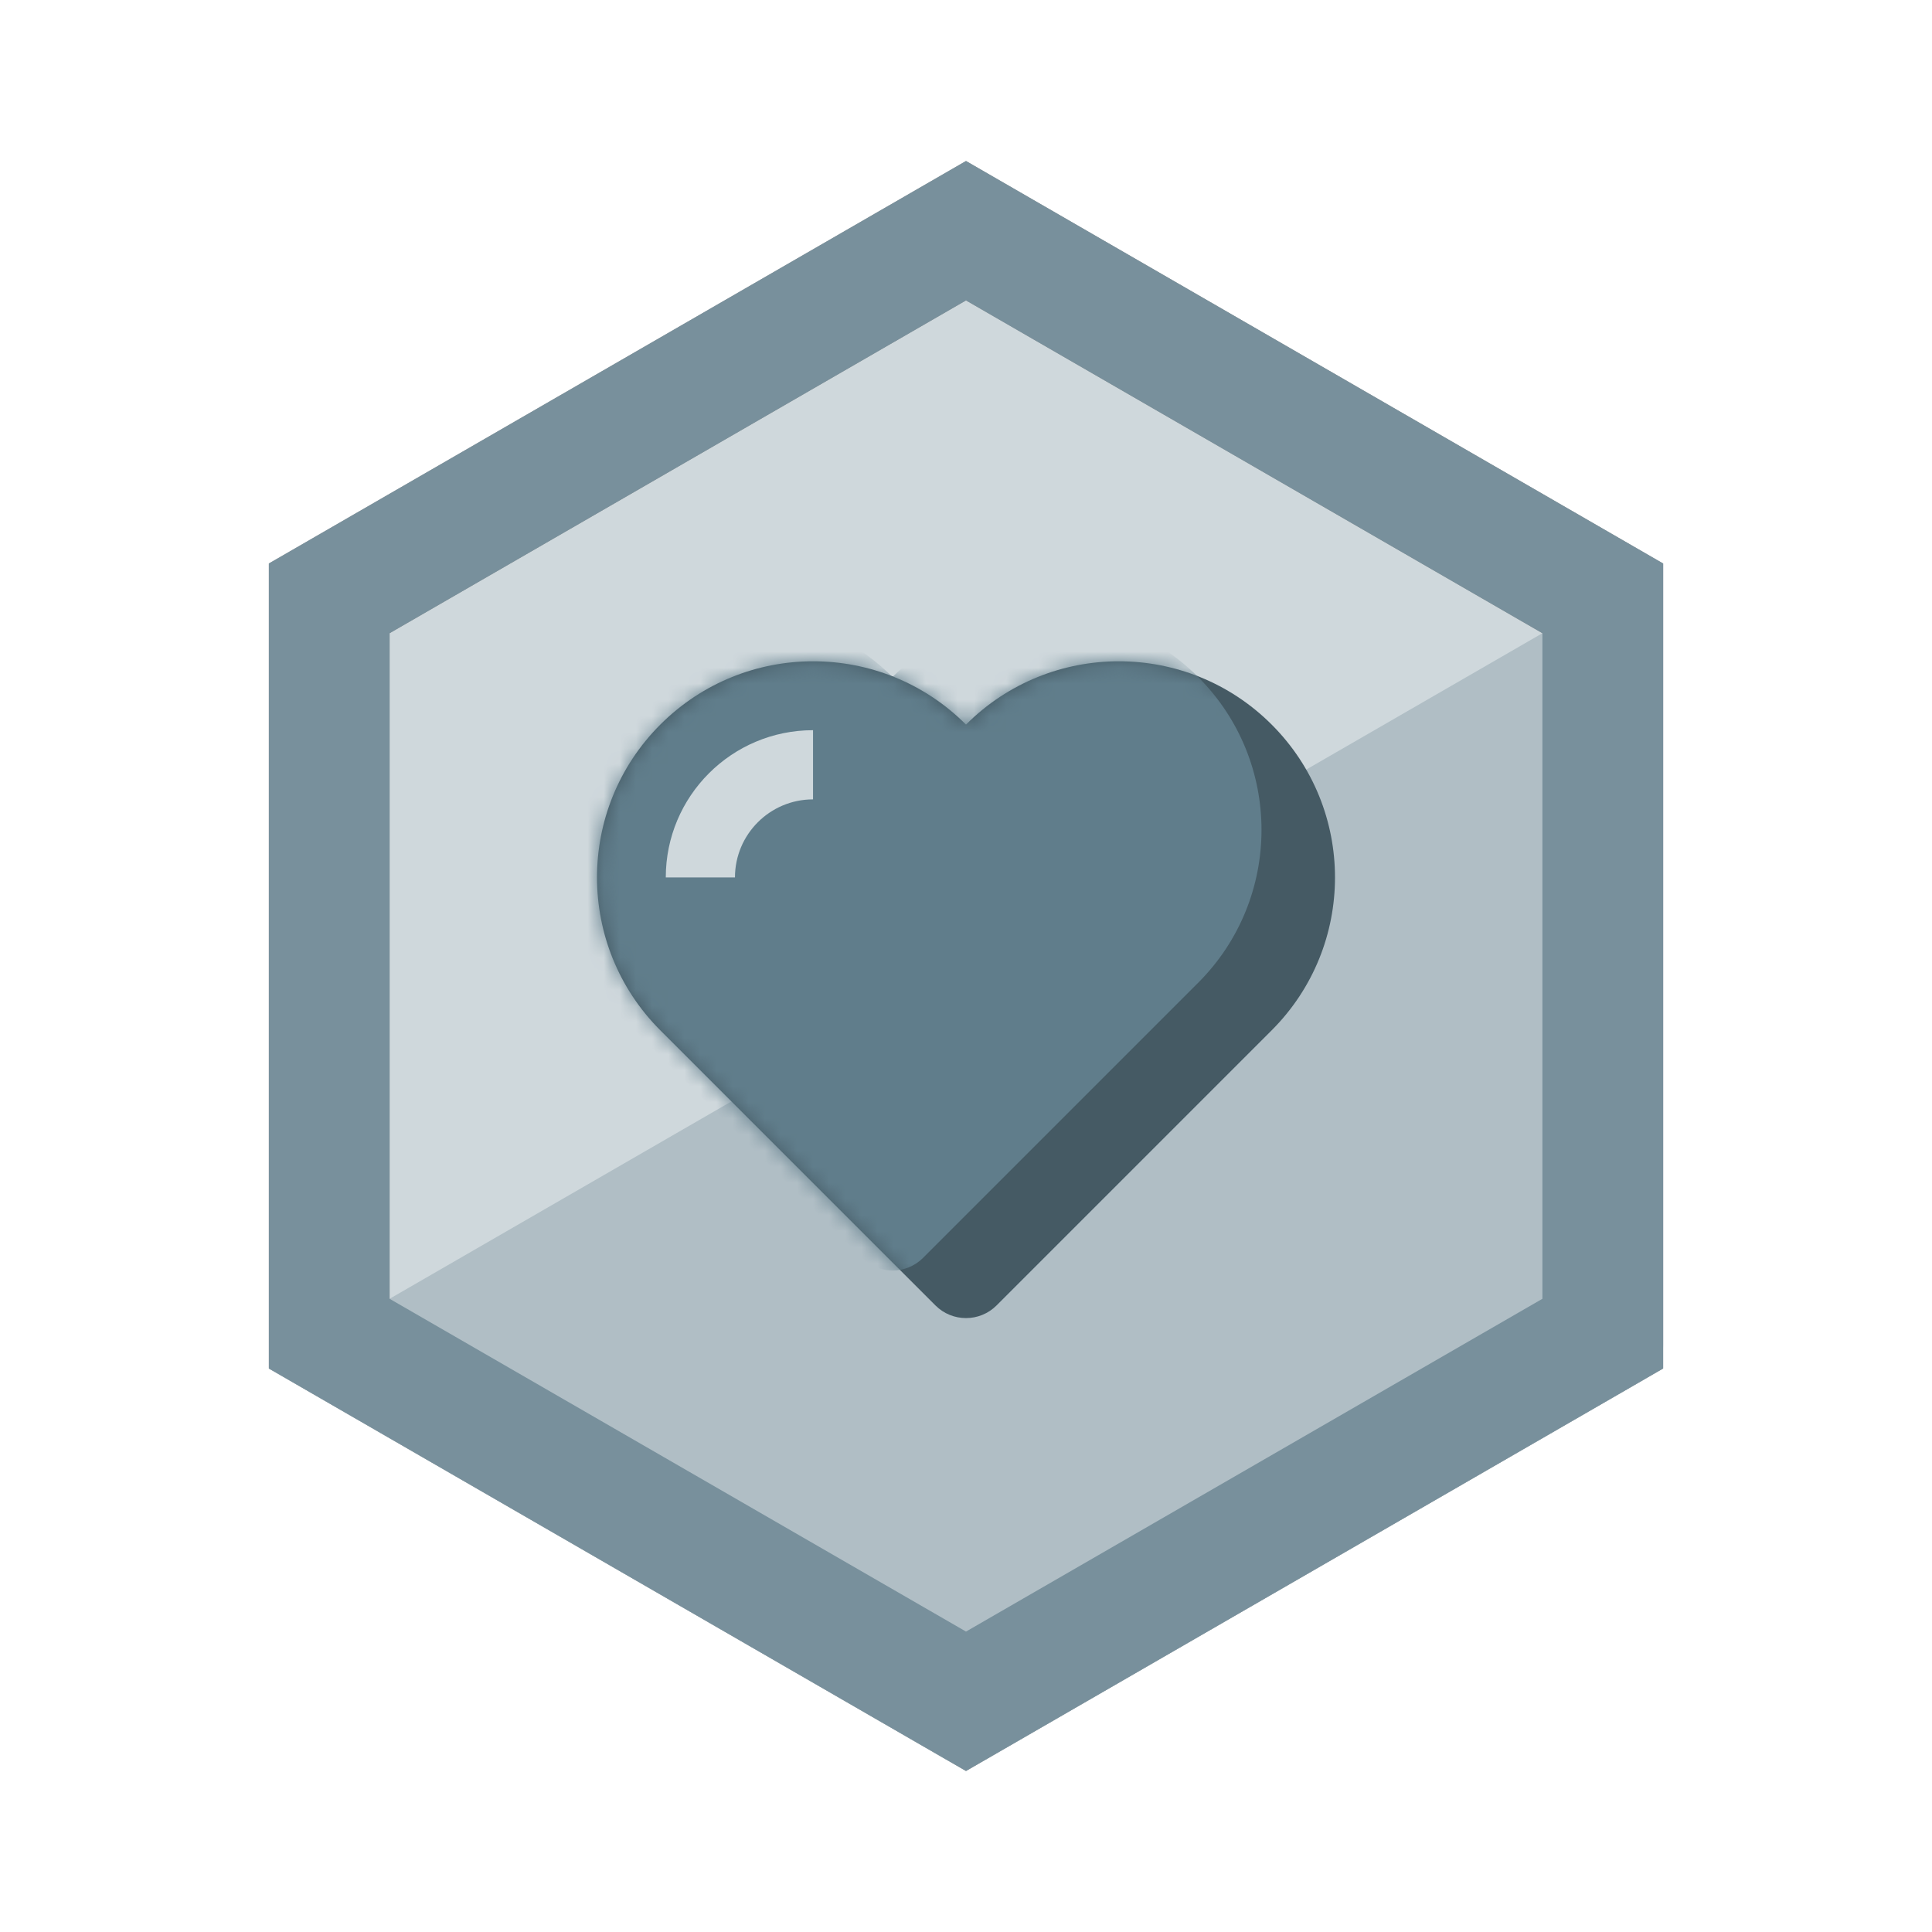 <?xml version="1.0" encoding="UTF-8"?>
<svg width="120px" height="120px" viewBox="0 0 120 120" version="1.1" xmlns="http://www.w3.org/2000/svg" xmlns:xlink="http://www.w3.org/1999/xlink">
    <!-- Generator: Sketch 56.2 (81672) - https://sketch.com -->
    <title>编组 26备份 2</title>
    <desc>Created with Sketch.</desc>
    <defs>
        <path d="M41.987,23.031 L24.899,40.119 C23.85,41.168 22.15,41.168 21.101,40.119 L4.013,23.031 C-1.23,17.787 -1.23,9.287 4.013,4.043 C9.256,-1.2 17.757,-1.2 23,4.043 C28.243,-1.2 36.744,-1.2 41.987,4.043 C47.23,9.287 47.23,17.787 41.987,23.031 Z" id="path-1"></path>
    </defs>
    <g id="页面-1" stroke="none" stroke-width="1" fill="none" fill-rule="evenodd">
        <g id="D3" transform="translate(-542, -414)">
            <g id="编组-5备份-3" transform="translate(40, 332)">
                <g id="编组-26备份-2" transform="translate(502, 82)">
                    <g id="编组-9备份-9" fill="#FFFFFF" opacity="0">
                        <rect id="矩形" x="0" y="0" width="120" height="120"></rect>
                    </g>
                    <g id="编组-25" transform="translate(10, 10)">
                        <g id="编组-23">
                            <path d="M50,4.33 L10.449,27.165 L10.449,72.835 L50,95.67 L89.551,72.835 L89.551,27.165 L50,4.33 Z" id="多边形" stroke="#979797" stroke-width="7.5" fill="#CFD8DC"></path>
                            <path d="M93.301,25 L93.301,73.557 C93.301,74.45 92.825,75.275 92.051,75.722 L51.25,99.278 C50.476,99.725 49.524,99.725 48.75,99.278 L6.699,75 L93.301,25 Z" id="多边形" fill="#B0BEC5"></path>
                            <path d="M50,4.33 L10.449,27.165 L10.449,72.835 L50,95.67 L89.551,72.835 L89.551,27.165 L50,4.33 Z" id="多边形" stroke="#78909C" stroke-width="7.5"></path>
                        </g>
                        <g id="编组-2" transform="translate(27, 30.963)">
                            <mask id="mask-2" fill="white">
                                <use xlink:href="#path-1"></use>
                            </mask>
                            <use id="路径" fill="#455A64" xlink:href="#path-1"></use>
                            <path d="M37.422,20.077 L20.334,37.165 C19.285,38.214 17.585,38.214 16.536,37.165 L-0.552,20.077 C-5.795,14.834 -5.795,6.333 -0.552,1.09 C4.691,-4.153 13.192,-4.153 18.435,1.09 C23.678,-4.153 32.179,-4.153 37.422,1.09 C42.665,6.333 42.665,14.834 37.422,20.077 Z" id="路径" fill="#607D8B" mask="url(#mask-2)"></path>
                            <path d="M13.499,4.391 C8.448,4.391 4.353,8.486 4.353,13.537 L8.65,13.537 C8.65,10.859 10.821,8.688 13.499,8.688 L13.499,4.391 Z" id="形状" fill="#CFD8DC" fill-rule="nonzero" mask="url(#mask-2)"></path>
                        </g>
                    </g>
                </g>
            </g>
        </g>
    </g>
</svg>